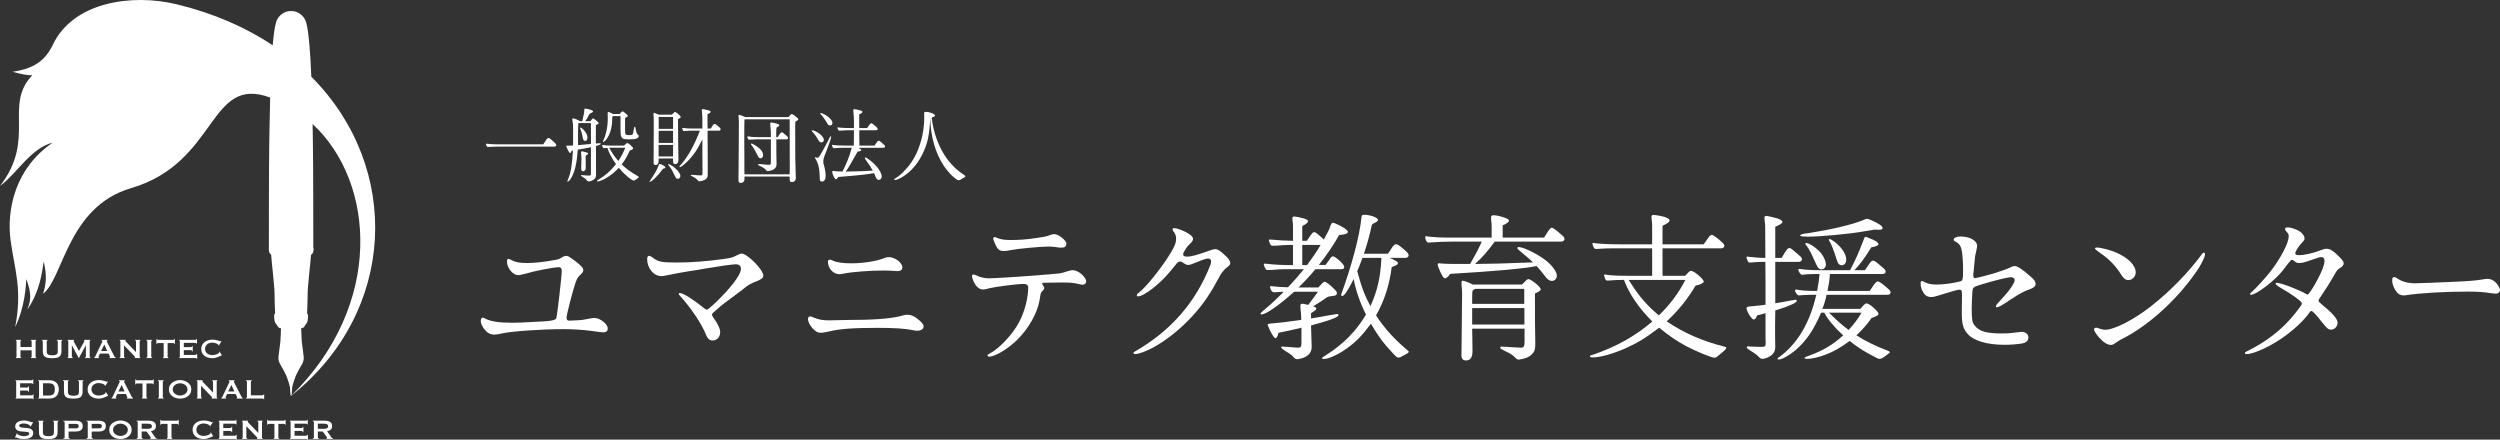 <?xml version="1.0" encoding="UTF-8"?>
<svg id="_レイヤー_2" data-name="レイヤー 2" xmlns="http://www.w3.org/2000/svg" width="446.58" height="78.525" xmlns:xlink="http://www.w3.org/1999/xlink" viewBox="0 0 446.58 78.525">
  <rect x="0" y="0" width="446.58" height="78.525" fill="#333333" stroke="none"/>
  <defs>
    <style>
      .cls-1 {
        fill: none;
      }

      .cls-2 {
        clip-path: url(#clippath-1);
      }

      .cls-3 {
        fill: #fff;
      }

      .cls-4 {
        clip-path: url(#clippath);
      }
    </style>
    <clipPath id="clippath">
      <rect class="cls-1" width="446.58" height="78.525"/>
    </clipPath>
    <clipPath id="clippath-1">
      <rect class="cls-1" y="-0" width="446.58" height="78.525"/>
    </clipPath>
  </defs>
  <g id="_コンテンツ" data-name="コンテンツ">
    <g id="_アートワーク_11" data-name="アートワーク 11">
      <g class="cls-4">
        <g class="cls-2">
          <path class="cls-3" d="M55.612,13.704c-.169-4.128-.45-8.085-.934-9.742-.363-1.24-1.601-2.054-2.681-1.984-1.079-.07-2.318.744-2.68,1.984-.251.857-.446,2.331-.6,4.122-4.791-3.173-10.494-5.708-17.146-7.316C23.539-1.174,13.126.342,9.469,7.931c-1.473,3.056-3.489,4.298-7.203,4.899,1.502.415,2.786.665,3.515.596C.589,18.816,6.525,24.793 0,33.226c3.057-2.266,5.526-6.791,9.424-7.747C2.782,29.958,1.12,37.36,1.907,43.049c.729,5.271,2.105,8.639.801,15.389,1.738-3.568,1.939-7.499,1.986-8.583.941,2.509.875,3.755.17,5.464,2.35-3.361,2.694-7.043,2.944-8.616.666,2.788.347,4.271-.112,5.775,3.615-2.768,4.387-15.545,15.679-18.855,15.635-4.583,13.813-20.319,24.883-16.194-.101,3.734-.131,7.067-.16,8.31-.069,2.994-.069,18.172-.069,18.555-.041.163-.01.389.022.555.007.082.013.141.013.141,0,0,.015.012.021.016.006.024.013.054.013.054,0,0,.116.304.311.411.014.048.035.092.038.146.034.87.591,5.535.591,6.718,0,.941.07,2.925.105,3.656,0,.004-.001.01-.001.014-.025.012-.053.025-.069.038-.191.157-.069,1.149,0,1.392.07.244.313.54.313.54,0,0,.014-.005.035-.012.042.092.08.171.105.221.09.18.321.477.668.441-.023.672-.067,1.911-.111,2.413-.053.592-.338,2.437-.348,2.803-.018.592.208,1.079.382,1.34.117.175.888,1.567,1.062,2.002s.54,1.549.609,1.967c.07.417.035,1.531.209,1.566.174-.035.14-1.149.209-1.566.07-.418.435-1.532.609-1.967.175-.435.945-1.827,1.062-2.002.174-.261.401-.748.383-1.34-.011-.366-.296-2.211-.348-2.803-.044-.502-.088-1.741-.111-2.413.347.036.578-.261.668-.441.025-.05.063-.129.105-.221.021.007.034.012.034.012,0,0,.244-.296.314-.54.069-.243.191-1.235,0-1.392-.017-.013-.044-.026-.07-.038.001-.004,0-.01,0-.014.035-.731.104-2.715.104-3.656,0-1.183.557-5.848.592-6.718.002-.046.021-.081.031-.123.223-.079.352-.434.352-.434,0,0,.139-.488.07-.766-.008-.006-.025-.012-.035-.018,0-.584-.001-15.564-.07-18.537-.015-.672-.031-1.956-.058-3.58,11.187,10.327,12.794,32.258-3.841,48.557,18.86-14.975,19.85-40.726,3.615-57.012"/>
          <path class="cls-3" d="M5.652,60.934c0-.074-.046-.111-.136-.111v-.112h.953v.112c-.029,0-.055.009-.077.028-.023.019-.034.046-.034.083v2.812c0,.037.011.064.034.083.022.018.048.028.077.028v.111h-.953v-.111c.09,0,.136-.037.136-.111v-1.165h-1.994v1.165c0,.037.011.064.034.083.023.018.048.028.078.028v.111h-.935v-.111c.078,0,.117-.037.117-.111v-2.812c0-.074-.039-.111-.117-.111v-.112h.935v.112c-.03,0-.055.009-.078.028-.023.019-.034.046-.034.083v1.053h1.994v-1.053Z"/>
          <path class="cls-3" d="M8.488,60.822c-.091,0-.136.037-.136.111v1.858c0,.26.083.438.25.536.168.097.412.145.734.145.322,0,.567-.048.734-.145.167-.098.251-.276.251-.536v-1.858c0-.074-.062-.111-.186-.111v-.111h.991v.111c-.099,0-.149.037-.149.111v1.827c0,.244-.035.445-.105.604-.071.159-.176.286-.316.381-.14.095-.315.159-.523.191-.209.033-.449.05-.722.05-.272,0-.512-.017-.721-.05-.208-.032-.383-.096-.523-.191-.141-.095-.246-.222-.316-.381s-.105-.36-.105-.604v-1.827c0-.074-.058-.111-.174-.111v-.111h1.016v.111Z"/>
          <path class="cls-3" d="M12.079,63.857c.033,0,.062-.01.086-.028.025-.019.038-.046.038-.083v-2.825c0-.037-.013-.062-.038-.077-.024-.014-.053-.021-.086-.021v-.112h1.158v.112c-.021,0-.042.006-.065.018-.023.013-.034.032-.034.056,0,.021.008.048.024.081.017.032.036.067.056.105l.886,1.61.892-1.592c.028-.054.05-.096.064-.127.015-.03.022-.058.022-.083,0-.046-.027-.068-.081-.068v-.112h1.146v.112c-.033,0-.062.007-.087.021-.024.015-.037.04-.037.077v2.825c0,.037.013.064.037.083.025.018.054.028.087.028v.111h-.972v-.111c.112,0,.167-.037.167-.111v-2.056h-.012l-1.245,2.278h-.018l-1.22-2.285h-.013v2.063c0,.074.058.111.174.111v.111h-.929v-.111Z"/>
          <path class="cls-3" d="M16.822,63.856c.053-.008.096-.035.126-.081.032-.045.062-.096.09-.154l1.146-2.409c.029-.053.055-.103.077-.149.023-.045.034-.084.034-.117,0-.041-.014-.07-.043-.087-.029-.016-.06-.028-.093-.037v-.111h1.047v.111c-.029.009-.058.02-.087.034-.029.015-.044.044-.044.09,0,.033.008.066.022.099.015.033.037.077.065.13l1.288,2.52c.021.046.049.078.084.099s.075.042.121.062v.112h-1.09v-.112c.016,0,.037-.005.062-.018.025-.013.037-.031.037-.056,0-.041-.017-.095-.05-.161l-.235-.458h-1.511l-.223.439c-.041.087-.062.149-.062.186,0,.046.039.068.118.068v.112h-.879v-.112ZM19.156,62.705l-.52-1.152-.582,1.152h1.102Z"/>
          <path class="cls-3" d="M21.385,63.857c.078,0,.118-.037.118-.111v-2.812c0-.074-.04-.111-.118-.111v-.112h1.059v.112c-.033,0-.05.02-.05.061,0,.034.041.091.124.174l1.777,1.845v-1.969c0-.074-.054-.111-.161-.111v-.112h.935v.112c-.078,0-.118.037-.118.111v2.812c0,.074.04.111.118.111v.111h-1.003v-.111c.054,0,.081-.019.081-.056,0-.029-.033-.076-.099-.142l-1.889-1.969v2.056c0,.074.047.111.143.111v.111h-.917v-.111Z"/>
          <path class="cls-3" d="M26.153,63.857c.107,0,.161-.037.161-.111v-2.812c0-.074-.054-.111-.161-.111v-.112h1.028v.112c-.108,0-.161.037-.161.111v2.812c0,.074.053.111.161.111v.111h-1.028v-.111Z"/>
          <path class="cls-3" d="M29.943,63.745c0,.074.045.111.136.111v.112h-.953v-.112c.028,0,.054-.009.077-.028s.034-.046.034-.083v-2.465h-1.022c-.037,0-.073.011-.108.031-.035.021-.053.06-.053.118h-.111v-.867h.111c0,.058.018.097.053.118.035.02.071.031.108.031h2.749c.038,0,.074-.011.109-.031.035-.021.053-.06.053-.118h.111v.867h-.111c0-.058-.018-.097-.053-.118-.035-.02-.071-.031-.109-.031h-1.021v2.465Z"/>
          <path class="cls-3" d="M35.076,61.38c0-.046-.018-.08-.053-.103-.035-.022-.095-.034-.182-.034h-2.007v.768h1.214c.083,0,.147-.011.192-.033.045-.024.068-.082.068-.177h.112v.966h-.112c0-.095-.023-.157-.068-.183-.045-.027-.109-.04-.192-.04h-1.214v.855h2.069c.062,0,.112-.015.152-.044.039-.029.058-.068.058-.118h.111v.848h-.111c0-.061-.019-.097-.058-.104-.04-.009-.09-.013-.152-.013h-2.886v-.111c.029,0,.055-.01.078-.029.022-.018.034-.046.034-.083v-2.811c0-.037-.012-.065-.034-.083-.023-.019-.049-.029-.078-.029v-.111h2.824c.087,0,.147-.014.182-.04.035-.027.053-.063.053-.108h.111v.817h-.111Z"/>
          <path class="cls-3" d="M39.584,63.522c-.013,0-.024-.001-.034-.003-.01-.002-.022-.003-.034-.003-.025,0-.084.026-.177.074-.093.05-.21.106-.353.167-.142.063-.304.117-.486.161-.182.046-.371.069-.569.069-.261,0-.51-.033-.75-.099-.239-.066-.451-.169-.634-.306-.184-.139-.33-.311-.437-.518-.107-.206-.161-.447-.161-.725,0-.272.054-.512.161-.72.107-.209.253-.383.437-.524.183-.14.395-.245.634-.315.24-.071.489-.106.75-.106.21,0,.401.017.572.05.171.032.321.068.449.105s.229.072.303.105c.075.033.121.05.137.05.021,0,.038-.011.052-.031.015-.021.026-.037.035-.05l.092.075-.483.749-.062-.044c0-.012-.001-.024-.003-.037-.001-.012-.005-.026-.009-.043-.008-.046-.05-.092-.124-.14-.074-.046-.166-.089-.275-.127-.11-.037-.225-.067-.347-.092-.122-.025-.234-.037-.337-.037-.174,0-.34.024-.499.074s-.297.122-.415.217c-.118.094-.211.212-.282.349-.07.139-.105.297-.105.474,0,.178.035.336.105.473.071.139.164.256.282.351s.256.167.415.217c.159.049.325.074.499.074.132,0,.27-.016.414-.047.145-.031.277-.07.397-.117.119-.048.219-.102.3-.161.081-.06.121-.117.121-.171,0-.028-.009-.053-.025-.074l.087-.049.408.656-.049.049Z"/>
          <path class="cls-3" d="M5.838,68.6c0-.046-.018-.08-.053-.103-.035-.022-.095-.034-.182-.034h-2.007v.768h1.214c.083,0,.147-.011.192-.033.045-.024.068-.082.068-.177h.112v.966h-.112c0-.095-.023-.157-.068-.183-.045-.027-.109-.04-.192-.04h-1.214v.855h2.069c.062,0,.112-.015.152-.044.039-.029.058-.068.058-.118h.111v.848h-.111c0-.061-.019-.097-.058-.104-.04-.009-.09-.013-.152-.013h-2.886v-.111c.029,0,.055-.01.078-.029.022-.018.034-.046.034-.083v-2.811c0-.037-.012-.065-.034-.083-.023-.019-.049-.029-.078-.029v-.111h2.824c.087,0,.147-.014.182-.04.035-.027.053-.063.053-.108h.111v.817h-.111Z"/>
          <path class="cls-3" d="M8.89,67.93c.227,0,.439.034.634.099.197.066.367.167.512.301.144.134.257.304.34.508.082.204.124.444.124.72,0,.278-.042.518-.124.722-.083.204-.196.374-.34.508-.145.134-.315.234-.512.301-.195.065-.407.098-.634.098h-2.056v-.111c.095,0,.142-.037.142-.111v-2.812c0-.074-.047-.111-.142-.111v-.112h2.056ZM8.642,70.655c.194,0,.363-.017.508-.05.144-.033.264-.092.359-.177.095-.084.166-.197.214-.336.047-.141.071-.319.071-.534,0-.214-.024-.391-.071-.532-.048-.141-.119-.253-.214-.337-.095-.085-.215-.143-.359-.177-.145-.033-.314-.049-.508-.049h-.959v2.192h.959Z"/>
          <path class="cls-3" d="M12.271,68.042c-.091,0-.136.037-.136.111v1.858c0,.26.083.438.25.536.168.097.412.145.734.145.322,0,.567-.048.734-.145.167-.098.251-.276.251-.536v-1.858c0-.074-.062-.111-.186-.111v-.111h.991v.111c-.099,0-.149.037-.149.111v1.827c0,.244-.035.445-.105.604-.071.159-.176.286-.316.381-.14.095-.315.159-.523.191-.209.033-.449.05-.722.05-.272,0-.512-.017-.721-.05-.208-.032-.383-.096-.523-.191-.141-.095-.246-.222-.316-.381-.07-.159-.105-.36-.105-.604v-1.827c0-.074-.058-.111-.174-.111v-.111h1.016v.111Z"/>
          <path class="cls-3" d="M19.287,70.741c-.013,0-.024-.001-.034-.003-.01-.002-.022-.003-.034-.003-.025,0-.084.026-.177.074-.093.05-.21.106-.353.167-.142.063-.304.117-.486.161-.182.046-.371.069-.569.069-.261,0-.51-.033-.75-.099-.239-.066-.451-.169-.634-.306-.184-.139-.33-.311-.437-.518-.107-.206-.161-.447-.161-.725,0-.272.054-.512.161-.72.107-.209.253-.383.437-.524.183-.14.395-.245.634-.315.24-.071.489-.106.75-.106.21,0,.401.017.572.05.171.032.321.068.449.105.128.037.229.072.303.105.075.033.121.05.137.05.021,0,.038-.011.052-.031.015-.021.026-.037.035-.05l.092.075-.483.749-.062-.044c0-.012-.001-.024-.003-.037-.001-.012-.005-.026-.009-.043-.008-.046-.05-.092-.124-.14-.074-.046-.166-.089-.275-.127-.11-.037-.225-.067-.347-.092-.122-.025-.234-.037-.337-.037-.174,0-.34.024-.499.074s-.297.122-.415.217c-.118.094-.211.212-.282.349-.07.139-.105.297-.105.474,0,.178.035.336.105.473.071.139.164.256.282.351.118.095.256.167.415.217.159.049.325.074.499.074.132,0,.27-.016.414-.047.145-.031.277-.07.397-.117.119-.048.219-.102.3-.161.081-.06.121-.117.121-.171,0-.028-.009-.053-.025-.074l.087-.049.408.656-.049.049Z"/>
          <path class="cls-3" d="M19.919,71.076c.053-.008.096-.035.126-.081.032-.045.062-.096.09-.154l1.146-2.409c.029-.053.055-.103.077-.149.023-.045.034-.084.034-.117,0-.041-.014-.07-.043-.087-.029-.016-.06-.028-.093-.037v-.111h1.047v.111c-.029.009-.058.02-.087.034-.029.015-.044.044-.044.09,0,.033.008.066.022.099.015.033.037.077.065.13l1.288,2.52c.021.046.049.078.084.099.035.021.075.042.121.062v.112h-1.09v-.112c.016,0,.037-.005.062-.018.025-.013.037-.031.037-.056,0-.041-.017-.095-.05-.161l-.235-.458h-1.511l-.223.439c-.041.087-.062.149-.062.186,0,.046.039.068.118.068v.112h-.879v-.112ZM22.253,69.925l-.52-1.152-.582,1.152h1.102Z"/>
          <path class="cls-3" d="M26.16,70.965c0,.074.045.111.136.111v.112h-.953v-.112c.028,0,.054-.009.077-.028.023-.019.034-.046.034-.083v-2.465h-1.022c-.037,0-.073.011-.108.031-.035.021-.053.06-.053.118h-.111v-.867h.111c0,.058.018.097.053.118.035.02.071.031.108.031h2.749c.038,0,.074-.011.109-.031.035-.021.053-.06.053-.118h.111v.867h-.111c0-.058-.018-.097-.053-.118-.035-.02-.071-.031-.109-.031h-1.021v2.465Z"/>
          <path class="cls-3" d="M28.215,71.076c.107,0,.161-.037.161-.111v-2.812c0-.074-.054-.111-.161-.111v-.112h1.028v.112c-.108,0-.161.037-.161.111v2.812c0,.074.053.111.161.111v.111h-1.028v-.111Z"/>
          <path class="cls-3" d="M32.172,67.894c.227,0,.458.034.693.101.236.069.451.171.644.307.194.137.353.308.477.517.124.208.186.456.186.74,0,.285-.062.532-.186.74-.124.209-.283.381-.477.518-.193.135-.408.235-.644.296-.235.062-.466.093-.693.093-.227,0-.458-.031-.693-.093-.236-.061-.451-.161-.644-.296-.195-.137-.353-.309-.477-.518-.124-.208-.186-.455-.186-.74,0-.284.062-.532.186-.74.124-.209.282-.38.477-.517.193-.136.408-.238.644-.307.235-.067.466-.101.693-.101M32.172,68.463c-.157,0-.314.025-.471.074-.156.05-.298.121-.424.214-.126.093-.228.207-.306.344-.079.136-.118.291-.118.464,0,.174.039.328.118.465.078.135.18.251.306.343.126.093.268.164.424.214.157.049.314.074.471.074s.313-.025.471-.074c.156-.05.298-.121.424-.214.126-.092.228-.208.306-.343.079-.137.118-.291.118-.465,0-.173-.039-.328-.118-.464-.078-.137-.18-.251-.306-.344-.126-.093-.268-.164-.424-.214-.158-.049-.314-.074-.471-.074"/>
          <path class="cls-3" d="M35.144,71.076c.078,0,.118-.037.118-.111v-2.812c0-.074-.04-.111-.118-.111v-.112h1.059v.112c-.033,0-.05.02-.05.061,0,.034.041.091.124.174l1.777,1.845v-1.969c0-.074-.054-.111-.161-.111v-.112h.935v.112c-.078,0-.118.037-.118.111v2.812c0,.074.04.111.118.111v.111h-1.003v-.111c.054,0,.081-.019.081-.056,0-.029-.033-.076-.099-.142l-1.889-1.969v2.056c0,.074.047.111.143.111v.111h-.917v-.111Z"/>
          <path class="cls-3" d="M39.528,71.076c.053-.008.096-.035.126-.081.032-.045.062-.096.09-.154l1.146-2.409c.029-.053.055-.103.077-.149.023-.045.034-.084.034-.117,0-.041-.014-.07-.043-.087-.029-.016-.06-.028-.093-.037v-.111h1.047v.111c-.029.009-.058.02-.087.034-.029.015-.044.044-.044.09,0,.033.008.066.022.099.015.033.037.077.065.13l1.288,2.52c.021.046.049.078.084.099.035.021.075.042.121.062v.112h-1.09v-.112c.016,0,.037-.005.062-.018.025-.013.037-.031.037-.056,0-.041-.017-.095-.05-.161l-.235-.458h-1.511l-.223.439c-.041.087-.062.149-.062.186,0,.046.039.068.118.068v.112h-.879v-.112ZM41.862,69.925l-.52-1.152-.582,1.152h1.102Z"/>
          <path class="cls-3" d="M47.082,71.305c0-.062-.02-.097-.059-.104-.039-.009-.089-.013-.151-.013h-2.948v-.112c.124,0,.186-.037.186-.111v-2.811c0-.075-.062-.112-.186-.112v-.111h1.065v.111c-.115,0-.173.037-.173.112v2.464h2.056c.062,0,.112-.014.151-.043.039-.029.059-.068.059-.118h.111v.848h-.111Z"/>
          <path class="cls-3" d="M3.02,77.386l.062.031c0,.037.008.07.025.099.029.05.085.098.17.145.085.048.181.09.291.127.109.037.224.068.344.09.119.023.227.034.322.034.07,0,.161-.005.272-.015.112-.011.221-.032.328-.066.107-.032.201-.078.279-.135.078-.058.117-.134.117-.23,0-.095-.036-.165-.108-.21-.072-.046-.167-.079-.285-.099-.117-.021-.252-.035-.402-.041-.151-.005-.305-.015-.461-.028-.157-.012-.311-.032-.462-.061-.15-.029-.284-.078-.402-.146s-.213-.161-.285-.278c-.072-.118-.108-.272-.108-.462,0-.128.03-.254.09-.377.059-.124.151-.233.275-.328.124-.096.281-.173.471-.233.189-.059.412-.089.668-.089.219,0,.409.016.57.049.161.033.3.068.418.105.118.037.217.072.297.105.08.034.148.05.202.05.057,0,.099-.013.123-.037l.075.05-.428.773-.062-.024c-.008-.058-.024-.106-.049-.143-.033-.05-.088-.097-.164-.145-.077-.048-.166-.09-.269-.127-.104-.037-.215-.068-.335-.09-.12-.023-.24-.034-.359-.034-.091,0-.185.008-.282.021-.097.015-.185.036-.263.066-.078.029-.143.067-.195.114-.052.048-.078.106-.078.177,0,.098.036.173.109.222.072.05.167.087.285.112.118.025.251.042.402.049.151.009.304.019.462.032.156.011.31.034.461.064.15.031.285.081.402.149.118.068.213.16.285.276.072.115.109.266.109.451,0,.215-.057.391-.171.527-.113.136-.255.244-.424.322s-.352.131-.548.158c-.196.026-.378.04-.548.04-.235,0-.433-.014-.591-.04-.159-.027-.291-.06-.397-.1-.105-.039-.188-.074-.25-.104-.062-.031-.116-.047-.161-.047-.029,0-.056.017-.081.05l-.086-.05.34-.749Z"/>
          <path class="cls-3" d="M7.8,75.262c-.091,0-.136.037-.136.111v1.858c0,.26.083.438.25.536.168.097.412.145.734.145.322,0,.567-.048.734-.145.167-.098.251-.276.251-.536v-1.858c0-.074-.062-.111-.186-.111v-.111h.991v.111c-.099,0-.149.037-.149.111v1.827c0,.244-.035.445-.105.604-.071.159-.176.286-.316.381-.14.095-.315.159-.523.191-.209.033-.449.05-.722.05-.272,0-.512-.017-.721-.05-.208-.032-.383-.096-.523-.191-.141-.095-.246-.222-.316-.381-.07-.159-.105-.36-.105-.604v-1.827c0-.074-.058-.111-.174-.111v-.111h1.016v.111Z"/>
          <path class="cls-3" d="M11.317,78.408v-.112c.152,0,.229-.037.229-.111v-2.812c0-.074-.077-.111-.229-.111v-.111h2.18c.396,0,.707.073.934.219.227.147.341.396.341.747,0,.35-.114.599-.341.746-.227.146-.538.219-.934.219h-1.245v1.103c0,.074.066.111.198.111v.112h-1.133ZM13.571,76.513c.136,0,.252-.027.35-.081.097-.054.145-.158.145-.315,0-.158-.048-.262-.145-.316-.098-.054-.214-.081-.35-.081h-1.319v.793h1.319Z"/>
          <path class="cls-3" d="M15.447,78.408v-.112c.152,0,.229-.037.229-.111v-2.812c0-.074-.077-.111-.229-.111v-.111h2.18c.396,0,.707.073.934.219.227.147.341.396.341.747,0,.35-.114.599-.341.746-.227.146-.538.219-.934.219h-1.245v1.103c0,.074.066.111.198.111v.112h-1.133ZM17.701,76.513c.136,0,.252-.027.35-.081.097-.054.145-.158.145-.315,0-.158-.048-.262-.145-.316-.098-.054-.214-.081-.35-.081h-1.319v.793h1.319Z"/>
          <path class="cls-3" d="M21.515,75.114c.227,0,.458.034.693.101.236.069.451.171.644.307.194.137.353.308.477.517.124.208.186.456.186.74,0,.285-.062.532-.186.74-.124.209-.283.381-.477.518-.193.135-.408.235-.644.296-.235.062-.466.093-.693.093s-.458-.031-.693-.093c-.236-.061-.451-.161-.644-.296-.195-.137-.353-.309-.477-.518-.124-.208-.186-.455-.186-.74,0-.284.062-.532.186-.74.124-.209.282-.38.477-.517.193-.136.408-.238.644-.307.235-.067.466-.101.693-.101M21.515,75.683c-.157,0-.314.025-.471.074-.156.05-.298.121-.424.214-.126.093-.228.207-.306.344-.079.136-.118.291-.118.464,0,.174.039.328.118.465.078.135.18.251.306.343.126.093.268.164.424.214.157.049.314.074.471.074s.313-.025.471-.074c.156-.05.298-.121.424-.214.126-.092.228-.208.306-.343.079-.137.118-.291.118-.465,0-.173-.039-.328-.118-.464-.078-.137-.18-.251-.306-.344-.126-.093-.268-.164-.424-.214-.158-.049-.314-.074-.471-.074"/>
          <path class="cls-3" d="M26.537,75.151c.198,0,.378.017.539.053.16.035.299.09.414.167.116.076.205.175.267.296.061.122.093.272.093.45,0,.272-.081.48-.242.625-.161.144-.378.242-.65.291l.823,1.176c.029.041.063.067.103.075.039.008.075.012.108.012v.112h-1.158v-.112c.037,0,.069-.006.096-.018.027-.013.04-.03.04-.05,0-.021-.008-.044-.025-.071-.016-.027-.041-.063-.074-.109l-.681-.966h-.885v1.103c0,.037.013.064.04.083.027.019.075.028.145.028v.112h-1.071v-.112c.12,0,.18-.037.18-.111v-2.812c0-.074-.06-.111-.18-.111v-.111h2.118ZM26.376,76.6c.148,0,.272-.012.372-.034.098-.023.177-.055.234-.097.059-.041.1-.09.124-.145.025-.056.038-.117.038-.183,0-.065-.013-.127-.038-.183-.024-.055-.065-.103-.124-.145-.057-.041-.136-.073-.234-.096-.1-.022-.224-.034-.372-.034h-1.071v.917h1.071Z"/>
          <path class="cls-3" d="M30.636,78.185c0,.074.045.111.136.111v.112h-.953v-.112c.028,0,.054-.009.077-.028.023-.019.034-.046.034-.083v-2.465h-1.022c-.037,0-.073.011-.108.031-.035.021-.053.06-.053.118h-.111v-.867h.111c0,.058.018.097.053.118.035.02.071.031.108.031h2.749c.038,0,.074-.011.109-.031.035-.021.053-.06.053-.118h.111v.867h-.111c0-.058-.018-.097-.053-.118-.035-.02-.071-.031-.109-.031h-1.021v2.465Z"/>
          <path class="cls-3" d="M38.036,77.961c-.013,0-.024-.001-.034-.003-.01-.002-.022-.003-.034-.003-.025,0-.084.026-.177.074-.093.05-.21.106-.353.167-.142.063-.304.117-.486.161-.182.046-.371.069-.569.069-.261,0-.51-.033-.75-.099-.239-.066-.451-.169-.634-.306-.184-.139-.33-.311-.437-.518-.107-.206-.161-.447-.161-.725,0-.272.054-.512.161-.72.107-.209.253-.383.437-.524.183-.14.395-.245.634-.315.24-.071.489-.106.75-.106.21,0,.401.017.572.05.171.032.321.068.449.105.128.037.229.072.303.105.075.033.121.05.137.05.021,0,.038-.011.052-.031.015-.021.026-.037.035-.05l.092.075-.483.749-.062-.044c0-.012-.001-.024-.003-.037-.001-.012-.005-.026-.009-.043-.008-.046-.05-.092-.124-.14-.074-.046-.166-.089-.275-.127-.11-.037-.225-.067-.347-.092-.122-.025-.234-.037-.337-.037-.174,0-.34.024-.499.074s-.297.122-.415.217c-.118.094-.211.212-.282.349-.07.139-.105.297-.105.474,0,.178.035.336.105.473.071.139.164.256.282.351s.256.167.415.217c.159.049.325.074.499.074.132,0,.27-.016.414-.047.145-.031.277-.07.397-.117.119-.048.219-.102.3-.161.081-.06.121-.117.121-.171,0-.028-.009-.053-.025-.074l.087-.049.408.656-.049.049Z"/>
          <path class="cls-3" d="M42.129,75.819c0-.046-.018-.08-.053-.103-.035-.022-.095-.034-.182-.034h-2.007v.768h1.214c.083,0,.147-.011.192-.033.045-.024.068-.082.068-.177h.112v.966h-.112c0-.095-.023-.157-.068-.183-.045-.027-.109-.04-.192-.04h-1.214v.855h2.069c.062,0,.112-.015.152-.044.039-.029.058-.068.058-.118h.111v.848h-.111c0-.061-.019-.097-.058-.104-.04-.009-.09-.013-.152-.013h-2.886v-.111c.029,0,.055-.01.078-.029.022-.018.034-.046.034-.083v-2.811c0-.037-.012-.065-.034-.083-.023-.019-.049-.029-.078-.029v-.111h2.824c.087,0,.147-.014.182-.04.035-.027.053-.063.053-.108h.111v.817h-.111Z"/>
          <path class="cls-3" d="M43.231,78.296c.078,0,.118-.037.118-.111v-2.812c0-.074-.04-.111-.118-.111v-.112h1.059v.112c-.033,0-.05.02-.05.061,0,.034.041.091.124.174l1.777,1.845v-1.969c0-.074-.054-.111-.161-.111v-.112h.935v.112c-.078,0-.118.037-.118.111v2.812c0,.074.04.111.118.111v.111h-1.003v-.111c.054,0,.081-.019.081-.056,0-.029-.033-.076-.099-.142l-1.889-1.969v2.056c0,.074.047.111.143.111v.111h-.917v-.111Z"/>
          <path class="cls-3" d="M49.726,78.185c0,.074.045.111.136.111v.112h-.953v-.112c.028,0,.054-.009.077-.028.023-.019.034-.046.034-.083v-2.465h-1.022c-.037,0-.073.011-.108.031-.035.021-.053.06-.053.118h-.111v-.867h.111c0,.058.018.097.053.118.035.02.071.031.108.031h2.749c.038,0,.074-.011.109-.031.035-.021.053-.06.053-.118h.111v.867h-.111c0-.058-.018-.097-.053-.118-.035-.02-.071-.031-.109-.031h-1.021v2.465Z"/>
          <path class="cls-3" d="M54.859,75.819c0-.046-.018-.08-.053-.103-.035-.022-.095-.034-.182-.034h-2.007v.768h1.214c.083,0,.147-.011.192-.033.045-.024.068-.082.068-.177h.112v.966h-.112c0-.095-.023-.157-.068-.183-.045-.027-.109-.04-.192-.04h-1.214v.855h2.069c.062,0,.112-.015.152-.044.039-.029.058-.068.058-.118h.111v.848h-.111c0-.061-.019-.097-.058-.104-.04-.009-.09-.013-.152-.013h-2.886v-.111c.029,0,.055-.01.078-.029.022-.018.034-.046.034-.083v-2.811c0-.037-.012-.065-.034-.083-.023-.019-.049-.029-.078-.029v-.111h2.824c.087,0,.147-.014.182-.04.035-.027.053-.063.053-.108h.111v.817h-.111Z"/>
          <path class="cls-3" d="M58.011,75.151c.198,0,.378.017.539.053.16.035.299.09.414.167.116.076.205.175.267.296.061.122.093.272.093.45,0,.272-.081.48-.242.625-.161.144-.378.242-.65.291l.823,1.176c.029.041.063.067.103.075.039.008.075.012.108.012v.112h-1.158v-.112c.037,0,.069-.006.096-.018.027-.013.04-.03.04-.05,0-.021-.008-.044-.025-.071-.016-.027-.041-.063-.074-.109l-.681-.966h-.885v1.103c0,.037.013.064.04.083.027.019.075.028.145.028v.112h-1.071v-.112c.12,0,.18-.037.18-.111v-2.812c0-.074-.06-.111-.18-.111v-.111h2.118ZM57.85,76.6c.148,0,.272-.012.372-.034.098-.023.177-.055.234-.097.059-.041.1-.09.124-.145.025-.056.038-.117.038-.183,0-.065-.013-.127-.038-.183-.024-.055-.065-.103-.124-.145-.057-.041-.136-.073-.234-.096-.1-.022-.224-.034-.372-.034h-1.071v.917h1.071Z"/>
          <path class="cls-3" d="M97.033,25.788c.203-.319.318-.479.391-.58.26-.434.391-.55.565-.55.159,0,.26.058.738.507l.174.159.174.159c.217.189.29.305.29.435,0,.174-.16.275-.406.275h-10.339c-.348,0-.782.015-1.101.043l-.319.015c-.173,0-.202-.015-.274-.174-.073-.13-.116-.275-.116-.348,0-.014,0-.028.014-.043q.015-.014.043-.014l.232.014c.681.073,1.217.102,2.115.102h7.819Z"/>
          <path class="cls-3" d="M102.273,26.889c-.058.014-.073.014-.145.014-.087.246-.217.449-.304.449-.101,0-.478-.666-.623-1.115-.029-.072-.043-.115-.058-.13v-.029c.015-.058.029-.058.174-.058h.348l.188-.015h.377l.13-.014c.014-.202.014-.492.014-.898v-1.984c0-.579-.014-.999-.057-1.216l-.015-.059c0-.028-.015-.1-.029-.187-.029-.174-.043-.246-.043-.333,0-.116.057-.174.159-.174.217,0,1.115.391,1.173.507h.448c.015-.087.03-.116.073-.29.174-.695.304-1.434.304-1.796,0-.115.058-.173.174-.159l.145.015c.666.101,1.245.333,1.245.492,0,.087-.131.188-.405.304-.102.043-.16.073-.174.087-.073.043-.218.289-.333.55-.058.145-.261.464-.492.797h.912c.087-.102.173-.203.188-.232.188-.232.203-.247.304-.247.116,0,.217.074.608.407.304.246.377.333.377.433,0,.102-.087.16-.305.247l-.188.101v3.272l.174-.013q.464-.03.55-.03c.116,0,.145.015.145.087,0,.13-.231.232-.854.42,0,3.099,0,3.824.014,4.895v.202c0,.377-.058.565-.26.768-.261.246-.71.449-1.014.449h-.014c-.145,0-.203-.03-.276-.116-.361-.406-.405-.449-.883-.724-.188-.116-.261-.174-.261-.217,0-.029.015-.044.044-.073h.029c.058,0,.188.015.927.073.202.014.362.014.579.014.174,0,.217-.101.217-.535v-4.533c-.637.145-1.361.275-2.346.434-.174,2.39-.521,3.953-1.144,5.011-.246.42-.507.695-.68.71q-.015,0-.03-.015c-.014-.029-.014-.044-.014-.044,0-.072.029-.144.087-.246.536-1.274.782-2.708.912-5.27l-.072.014ZM103.301,22.226c-.029.435-.044.782-.044,1.042v2.65l.29-.014c.913-.072,1.274-.115,2.013-.189v-3.735h-2.186l-.015.015-.015.013-.014.015-.014.015-.015.014v.174ZM104.488,23.471c.305.391.449.753.449,1.101,0,.377-.144.594-.42.594-.217,0-.333-.145-.405-.522-.174-.897-.231-1.086-.42-1.549-.043-.101-.072-.203-.072-.261,0-.029.029-.058.072-.058.13,0,.522.333.796.695M104.633,29.916c0,.289-.014.361-.101.477-.087.116-.246.203-.391.203-.188,0-.319-.174-.319-.449,0-.044,0-.116.015-.594.014-.29.029-.999.029-1.245,0-.261-.015-.449-.044-.71-.014-.13-.028-.275-.028-.333,0-.159.057-.231.173-.231.058,0,.087,0,.188.028.029.015.102.015.174.044.507.116.724.203.724.318,0,.087-.072.159-.434.392,0,.825,0,1.143.014,1.68v.42ZM111.671,25.817c.246-.217.29-.261.405-.261.203,0,1.029.753,1.029.942,0,.116-.117.217-.421.318-.101.044-.116.044-.202.087-.377.913-.869,1.766-1.434,2.462.782.767,1.781,1.477,2.925,2.114.102.058.145.102.145.145s-.014.058-.13.145c-.015.014-.058.058-.13.115-.319.261-.507.363-.652.363-.391,0-1.723-1.13-2.665-2.274-.854.883-1.39,1.318-2.201,1.796-.608.376-1.274.637-1.564.637-.101,0-.145-.03-.145-.073,0-.072.073-.13.218-.203,1.332-.81,2.201-1.578,3.185-2.808-.723-.999-1.332-2.158-1.534-2.911-.102,0-.131.014-.29.029-.145.015-.246.015-.319.015-.087,0-.101,0-.144-.03-.087-.116-.189-.347-.189-.477,0-.044.015-.059.058-.059.044,0,.131.015.218.029.347.058.781.087,1.23.087h2.404l.203-.188ZM109.383,20.835c-.015,1.666-.246,2.68-.782,3.635-.29.507-.652.884-.854.884-.03,0-.058-.029-.058-.072,0-.03.014-.073.058-.16.492-.941.825-2.505.825-3.939,0-.217,0-.391-.015-.608-.014-.13-.014-.246-.014-.304,0-.188.044-.275.145-.275.116,0,.362.116.796.362h1.188l.159-.159.203-.218c.087-.058.13-.072.188-.072.087,0,.13.014.319.174l.26.232c.058.043.087.072.116.087.188.159.217.202.217.304,0,.101-.029.116-.26.246l-.174.087c-.015.014-.029.014-.044.014v1.969c0,1.072.029,1.115.753,1.115.522,0,.623-.057.696-.42l.014-.029v-.043s.014-.029.014-.072l.044-.261c.116-.623.13-.666.203-.666.101,0,.13.102.246.724.058.347.173.579.376.739.073.058.102.13.102.202,0,.159-.16.348-.406.435-.232.101-.608.144-1.26.144-.637,0-.782-.015-.984-.072-.493-.145-.609-.463-.609-1.593v-2.476h-1.346l-.015.014-.014.015-.029.014-.029.015-.014.028h-.015ZM108.818,26.396c.565.999,1,1.637,1.636,2.36.522-.796.927-1.563,1.231-2.36h-2.867Z"/>
          <path class="cls-3" d="M116.071,32.478c-.029,0-.043-.015-.043-.043,0-.044.087-.189.188-.305.71-1.042,1.173-1.868,1.434-2.592.057-.188.087-.246.144-.246.363,0,1.072.42,1.072.623.015.087-.174.188-.434.232-.927,1.274-1.999,2.331-2.361,2.331M117.65,28.8c0,.405-.217.681-.536.681-.16,0-.29-.087-.347-.233-.015-.057-.015-.1-.015-.289v-.825c.015-.233.015-.579.015-1.014v-1.448l.014-1.926v-1.998c0-.608,0-.667-.029-.985l-.015-.362c0-.173.03-.26.102-.26.014,0,.043.013.087.028l.145.059c.246.087.448.173.608.259h2.331c.058-.043.275-.259.362-.361.058-.072.145-.116.232-.116.203,0,.999.71.999.884,0,.087-.087.174-.333.303l-.159.102c.014,3.026.043,5.807.072,6.733.015.174.015.435.015.463,0,.522-.218.826-.609.826-.26,0-.362-.173-.362-.593v-.42h-2.577v.492ZM120.227,27.945v-2.056h-2.577v2.056h2.577ZM117.664,20.894v2.128h2.563v-2.128h-2.563ZM120.227,25.267v-1.898h-2.563v2.158h2.563v-.26ZM120.691,30.117c.507.464.854.999.854,1.319,0,.274-.217.507-.478.507-.101,0-.217-.044-.289-.131q-.073-.058-.739-1.419c-.087-.174-.391-.609-.565-.811-.116-.131-.145-.188-.145-.218,0-.029.029-.043.073-.043.232,0,.84.362,1.289.796M126.975,22.964c.145-.217.188-.289.275-.449.145-.26.275-.376.406-.376.13,0,.391.174.825.579.203.188.246.261.246.377,0,.144-.13.246-.304.246h-2.027v1.114l.015,1.97c.014,2.143.014,3.389.014,3.779,0,1.232,0,1.289-.073,1.448-.159.391-.637.652-1.332.724q-.028.015-.087.015c-.101,0-.173-.043-.26-.145-.29-.347-.435-.449-.956-.71-.217-.1-.319-.174-.319-.231,0-.043.03-.072.087-.072l.58.029.492.043q.623.029.695.029c.188,0,.232-.087.232-.391v-2.042l-.015-1.448v-2.563c-.869,1.839-1.708,3.041-2.896,4.156-.535.507-.97.825-1.159.825-.043,0-.057-.014-.057-.057,0-.087.072-.189.261-.377,1.332-1.536,2.389-3.447,3.402-6.096h-1.448c-.391,0-.724.014-1.158.058-.102.014-.203.014-.246.014q-.116,0-.203-.174c-.044-.101-.101-.275-.101-.333,0-.044.014-.058.057-.058.03,0,.087,0,.145.014.406.073,1.057.102,1.81.102h1.593v-1.477c0-.666-.015-.985-.072-1.492-.015-.13-.029-.274-.029-.333,0-.13.044-.174.145-.174.101,0,.145.015.362.059.767.145,1.071.274,1.071.42,0,.13-.144.246-.565.448v.986c0,.492,0,.999.015,1.563h.579Z"/>
          <path class="cls-3" d="M141.034,20.691c.203-.246.304-.319.434-.319.131,0,.797.507,1.101.826.014.057.029.086.029.13,0,.086-.073.16-.289.26-.131.073-.189.102-.247.146l-.014,1.491c0,5.198.014,5.937.101,8.283.014.115.014.246.014.289,0,.449-.26.725-.709.725-.145,0-.246-.044-.333-.131-.029-.043-.043-.087-.058-.189v-.086l-.015-.58h-8.065v.507c0,.363-.276.638-.637.638-.333,0-.435-.131-.435-.579q0-.029.015-.942c.029-2.896.043-4.141.043-6.211l.015-2.767c0-.637,0-.825-.044-1.201-.014-.116-.029-.218-.029-.29,0-.116.044-.174.145-.174.13,0,.478.131,1.057.392h7.747l.015-.03.043-.044c.015-.028.044-.057.044-.057l.072-.087ZM141.048,31.146c.03-.449.03-.753.03-1.608l-.015-7.008v-1.216h-8.022c-.029.014-.044.028-.058.072-.029.695-.029.825-.029,3.576v.913l.014,2.461v2.013l.015.797h8.065ZM138.905,24.499c.073-.116.116-.173.247-.347,0-.015.029-.043.057-.102.174-.275.319-.42.435-.42.13,0,.362.174.883.638.188.174.246.261.246.376,0,.144-.115.246-.304.246h-1.795c0,2.085.014,3.418.043,4.243v.232c0,.651-.521,1.071-1.491,1.187-.029.015-.044.015-.087.015-.101,0-.174-.044-.275-.159-.261-.305-.45-.435-1.014-.71-.319-.13-.435-.217-.435-.304,0-.059.044-.102.116-.102.058,0,.232.015.55.043.594.074,1.072.102,1.318.102s.305-.087.305-.478v-4.069h-2.23c-.377,0-.522,0-1.13.044l-.42.015c-.217,0-.246-.015-.319-.174-.072-.131-.115-.29-.115-.348,0-.015,0-.029.014-.044.014-.015.029-.015.044-.015l.202.015c.493.087,1.043.116,1.767.116h2.187v-.39c0-.522-.029-1.043-.087-1.579-.015-.16-.029-.348-.029-.42,0-.159.043-.217.173-.217.087,0,.145.015.348.043l.087.015c.738.159,1.013.26,1.013.419,0,.102-.144.232-.521.464v.217l-.014.275-.015.29v.883h.246ZM135.705,26.555c.406.377.608.768.608,1.159,0,.319-.188.565-.463.565-.116,0-.232-.058-.333-.174q-.102-.102-.637-1.216c-.304-.521-.42-.695-.565-.869-.101-.131-.188-.261-.188-.319,0-.029.029-.058.072-.058.261,0,1.043.478,1.506.912"/>
          <path class="cls-3" d="M146.374,23.876c.493.377.797.797.797,1.101,0,.275-.188.464-.449.464-.189,0-.362-.117-.478-.32-.449-.796-.536-.912-.999-1.447-.174-.174-.246-.275-.246-.333,0-.044.043-.073.087-.073.26,0,.897.304,1.288.608M147.533,27.207c-.406,1.014-.463,1.245-.463,1.708,0,.233,0,.261.13.653.159.506.29,1.346.29,1.881,0,.609-.261.986-.667.986-.173,0-.304-.102-.376-.29q-.029-.116-.029-.826c-.015-1.23-.275-2.244-.782-2.997-.073-.116-.087-.145-.087-.173,0-.03.014-.044.058-.044.029,0,.101.014.159.029.101.028.188.043.247.043.202,0,.26-.058.579-.609.478-.81.898-1.578,1.332-2.432.318-.652.405-.796.478-.796.043,0,.072.043.072.13,0,.188-.246.927-.782,2.332l-.101.246-.058.159ZM147.895,20.835c.507.392.811.812.811,1.115,0,.276-.174.464-.435.464-.115,0-.246-.058-.362-.145q-.072-.073-.521-.855c-.145-.246-.478-.666-.637-.84-.145-.159-.232-.289-.232-.346,0-.03.029-.044.073-.044.231,0,.883.318,1.303.651M156.221,26.005c.13-.188.174-.246.304-.449.217-.319.319-.42.42-.42.116,0,.159.029.435.246.608.507.724.623.724.782,0,.145-.131.232-.319.232h-4.445c.347.188.506.304.506.42,0,.13-.275.232-.651.26-1.072,1.955-1.68,2.998-2.129,3.577,2.563-.057,3.562-.086,4.837-.173-.29-.537-.536-.912-.999-1.565-.333-.448-.42-.607-.42-.709,0-.044.043-.072.101-.072.275,0,1.303.81,1.969,1.563.58.652.956,1.391.956,1.854,0,.318-.232.579-.521.579-.203,0-.42-.159-.507-.376-.145-.348-.203-.507-.304-.725l-.044-.1c-1.26.231-2.722.39-6.386.68.015,0,0,.029-.028.043-.015.015-.044.058-.087.13-.102.131-.246.247-.333.247-.174,0-.638-.941-.638-1.303,0-.13.044-.189.16-.189.058,0,.159.015.26.03.246.029.319.042.551.042.405.03.506.03.868.03.739-1.477,1.231-2.708,1.579-3.983q0-.014.014-.028v-.029l.029-.087.015-.058v-.029l.014-.029h-1.839c-.232,0-.724.029-1.028.058l-.275.015c-.174,0-.203-.015-.275-.189-.073-.13-.116-.26-.116-.333,0-.014,0-.029.015-.044.014-.014.028-.028.057-.028.029,0,.087.014.159.028.522.073,1.174.102,2.057.102h1.607l.015-1.187.014-1.55h-1.259c-.247,0-.783.029-1.029.058l-.275.015c-.13,0-.188-.029-.232-.116-.087-.13-.159-.333-.159-.406,0-.043.029-.057.072-.057l.174.014c.492.072,1.202.101,2.056.101h.652v-1.158c0-.536-.029-1.058-.087-1.593-.014-.145-.029-.333-.029-.392,0-.159.044-.231.16-.231.087,0,.159.015.333.044.883.174,1.144.274,1.144.434,0,.13-.16.26-.58.449v1.984l.015.463h1.405c.072-.101.13-.202.159-.246l.144-.189c.232-.361.305-.419.435-.419.13,0,.376.173.883.637.029.029.058.058.072.058.131.116.189.217.189.318,0,.146-.13.232-.318.232h-2.969v1.433l.014.522v.492l.015.29h2.693Z"/>
          <path class="cls-3" d="M165.082,20.3c0-.246.058-.319.29-.319.695,0,1.65.377,1.65.652,0,.13-.173.246-.593.361.145,1.304.449,2.636.898,3.868,1.057,2.867,2.678,4.98,4.966,6.443.102.058.145.131.145.203,0,.087-.101.159-.608.435-.13.072-.145.086-.231.144-.16.087-.232.115-.334.115-.246,0-.738-.361-1.404-1.013-1.781-1.781-3.056-4.59-3.505-7.733-.101-.753-.173-1.549-.173-2.085v-.318l-.015.015c-.145,3.084-.463,4.56-1.361,6.4-.666,1.375-1.579,2.577-2.65,3.461-.854.709-1.81,1.216-2.288,1.216-.087,0-.145-.03-.145-.087,0-.072.058-.115.203-.202.84-.45,2.042-1.637,2.882-2.868,1.419-2.071,2.288-5.083,2.288-7.95q0-.217-.015-.521v-.217Z"/>
          <path class="cls-3" d="M103.001,57.225c.999-.057,1.141-.085,1.997-.257.6-.113.913-.171,1.199-.171.998,0,2.368,1.084,2.368,1.884,0,.456-.285.685-.828.685q-.285,0-2.111-.257c-1.427-.2-3.281-.315-4.937-.315-3.966,0-9.188.371-10.899.743-.714.17-1.142.228-1.456.228-.77,0-1.284-.285-1.826-.971-.371-.484-.628-1.055-.628-1.397,0-.429.143-.656.371-.656.086,0,.172.028.314.114,1.027.57,2.511.799,4.965.799.827,0,1.141,0,5.793-.257q1.911-.114,2.054-.571c.171-.599.97-7.419.97-8.446,0-.428-.171-.656-.456-.656-.913,0-4.223.627-6.163,1.198-.657.171-.942.229-1.17.229-.942,0-1.998-1.284-1.998-2.426,0-.314.086-.485.257-.485.142,0,.2.028.514.2.713.399,1.483.542,2.824.542,1.37,0,3.196-.2,4.937-.542.656-.114.742-.143,1.227-.429.399-.227.428-.257.656-.285.057-.028.114-.028.143-.028.342,0,.684.2,1.712.999,1.027.77,1.369,1.198,1.369,1.569,0,.257-.142.456-.542.827-.428.428-.571.628-.827,1.341-.485,1.37-1.627,5.765-1.627,6.335,0,.343.172.514.486.514.056,0,.17,0,.285-.029h.314c.113,0,.228,0,.342-.029h.371Z"/>
          <path class="cls-3" d="M127.362,55.884c-.114.086-.171.2-.171.343,0,.142.028.171.2.456.884,1.227,1.255,2.026,1.255,2.682,0,.828-.571,1.456-1.369,1.456-.485,0-.856-.286-1.113-.914-.742-1.94-2.797-5.022-4.737-7.104-.114-.114-.171-.229-.171-.343,0-.057.057-.114.171-.114.6,0,2.34,1.084,4.394,2.739.229.171.343.229.428.229.286,0,1.741-1.342,3.31-3.025,1.798-1.969,2.797-3.481,2.797-4.252,0-.542-.314-.827-.942-.827-.599,0-3.339.4-5.678.799-.542.114-.742.143-1.084.199-.115,0-.657.086-1.655.257-1.427.229-2.511.429-3.567.656-.856.172-1.027.201-1.284.201-1.37,0-2.54-1.399-2.54-3.025,0-.399.114-.6.342-.6.143,0,.343.086.514.229,1.113.855,1.598.97,4.48.97,2.625,0,5.421-.229,8.303-.628,1.541-.228,1.598-.257,2.426-.685.485-.228.599-.285.799-.285,1.027,0,3.88,2.882,3.88,3.938,0,.399-.285.627-1.17.999-1.17.456-1.54.656-2.596,1.541-.628.484-.742.57-2.169,1.626-1.227.913-1.427,1.055-1.683,1.284l-1.37,1.198Z"/>
          <path class="cls-3" d="M152.607,57.139c4.137,0,7.218-.314,8.817-.828.171-.056.427-.085.656-.085.713,0,1.341.285,2.14.998.514.429.77.8.77,1.085,0,.456-.456.771-1.141.771-.2,0-.342-.029-.685-.086-1.541-.314-3.395-.428-6.391-.428-4.48,0-6.735.171-8.761.656-.741.171-1.112.228-1.398.228-.542,0-.941-.228-1.483-.827-.514-.571-.799-1.198-.799-1.626,0-.315.142-.486.399-.486q.143,0,.656.229c.942.371,1.57.484,2.74.484.171,0,.798,0,1.426-.028.115,0,.6,0,1.142-.028l1.912-.029ZM161.195,47.78c0,.428-.342.656-.913.656-.114,0-.171,0-.314-.028-.799-.058-1.398-.086-2.225-.086-2.255,0-5.679.257-6.963.542-.428.086-.656.114-.856.114-1.056,0-2.025-1.027-2.025-2.197,0-.257.113-.399.342-.399.142,0,.228.028.656.228.628.285,1.769.428,3.196.428,2.111,0,4.623-.4,5.792-.913.343-.143.571-.199.885-.199,1.084,0,2.425.998,2.425,1.854"/>
          <path class="cls-3" d="M176.739,51.489c-.599.172-.856.229-1.112.229-.486,0-.942-.257-1.285-.713-.342-.457-.713-1.313-.713-1.656,0-.199.086-.313.257-.313.142,0,.257.028.428.114.685.37,1.569.57,2.34.57,1.141,0,8.132-.457,11.071-.742,1.712-.142,1.798-.142,2.654-.427.627-.201.97-.286,1.284-.286.941,0,2.368,1.227,2.368,2.026,0,.314-.285.571-.628.571-.143,0-.456-.058-.827-.143-.714-.2-1.484-.256-2.854-.256-.542,0-.656,0-2.054.028-1.427,0-1.513,0-1.513.171,0,.057.058.171.143.285.143.172.228.343.228.514,0,.172-.057.257-.171.371-.2.2-.257.257-.313.343-.086.142-.115.227-.172.427,0,.057-.085.456-.199,1.17-.429,2.282-1.969,4.965-3.995,6.962-1.684,1.627-3.909,2.968-4.965,2.968-.2,0-.314-.086-.314-.229,0-.085.143-.199.428-.341,1.712-.885,4.109-3.454,5.222-5.593.999-1.884,1.626-4.309,1.626-6.221,0-.371-.285-.599-.827-.599-1.113,0-5.136.513-6.107.77M190.464,43.614c-.028.457-.285.628-.941.628-.257,0-.314,0-.971-.114-.456-.057-.827-.086-1.312-.086-1.313,0-5.364.371-6.649.628-.741.142-.941.171-1.227.171-.798,0-1.141-.257-1.54-1.141-.286-.6-.4-.885-.4-1.085,0-.171.086-.257.257-.257.114,0,.2.029.371.114.685.286,1.312.4,2.397.4,1.626,0,2.882-.085,4.565-.342q.115,0,.228-.028c1.085-.144,1.769-.286,2.169-.457.4-.143.714-.229.913-.229.742,0,2.226,1.17,2.169,1.741v.029l-.029.028Z"/>
          <path class="cls-3" d="M211.516,44.955c-.143.257-.171.314-.171.485,0,.257.199.4.656.4.827,0,1.683-.229,4.423-1.198.257-.086.513-.143.684-.143.429,0,1.056.428,2.027,1.398.399.4.627.77.627,1.084,0,.257-.085.371-.399.628-.542.4-.856.742-1.313,1.427-1.94,3.595-2.996,5.136-4.908,7.275-2.225,2.455-4.908,4.595-7.361,5.878-1.285.657-2.397,1.057-2.996,1.057-.172,0-.314-.086-.314-.172,0-.057.028-.114.057-.171,6.534-3.68,11.099-8.902,13.696-15.608.085-.228.114-.371.114-.57,0-.343-.171-.542-.485-.542-.342,0-.941.17-2.283.741-.856.343-1.055.4-1.341.4-.228,0-.399-.057-.742-.286-.342-.257-.513-.313-.684-.313-.2,0-.371.085-.514.228-1.769,2.226-2.654,3.167-4.166,4.394-1.198.97-2.311,1.598-2.825,1.598-.142,0-.228-.086-.228-.2,0-.143.142-.313.456-.542,1.085-.827,3.653-3.967,5.165-6.335,1.084-1.684,1.398-2.396,1.398-3.224,0-.428-.085-.742-.314-1.085-.171-.199-.314-.456-.314-.598,0-.143.086-.2.286-.2.627,0,2.026.571,2.796,1.141.4.285.571.514.571.771s-.143.513-.542.885c-.457.427-.571.57-.971,1.254l-.085.143Z"/>
          <path class="cls-3" d="M231.17,52.117c-2.626,2.368-5.022,4.052-5.821,4.052-.114,0-.172-.029-.172-.143,0-.085.172-.285.828-.827,1.027-.857,2.311-2.055,3.31-3.082q-.4.028-.657.028c-.427.029-.713.058-.913.058h-.142q-.343,0-.542-.371c-.115-.229-.2-.486-.2-.6,0-.028,0-.057.028-.085.029-.028.057-.028.115-.028.057,0,.228,0,.456.028.97.114,1.427.143,2.625.171,1.17-1.256,2.026-2.226,2.825-3.225h-3.567c-.428,0-1.198.03-2.054.115l-.685.028c-.399,0-.456-.028-.599-.314-.143-.228-.257-.598-.257-.712,0-.03,0-.058.029-.086.028-.029.057-.029.114-.029l.428.029c1.169.142,2.568.228,4.194.228h.457v-3.596h-.713c-.429,0-1.484.058-2.141.115l-.685.028c-.342,0-.37,0-.57-.371-.086-.199-.2-.514-.2-.627,0-.086.029-.114.171-.114l.457.028c1.027.114,2.14.171,3.681.199v-2.396c0-.542,0-.656-.086-1.198l-.028-.4c0-.228.085-.343.314-.343.256,0,1.141.172,1.626.315.599.171.856.313.856.514,0,.227-.257.484-1.027.883v2.625h.827c.913-1.397,1.056-1.54,1.313-1.54.257,0,.513.199,1.712,1.313.599-1.056,1.084-2.027,1.141-2.312.171-.542.285-.684.514-.684.114,0,.228.028.428.142,1.113.428,2.225,1.17,2.225,1.484,0,.285-.513.485-1.341.542-.114,0-.143,0-.228.029-.999,1.768-2.226,3.595-3.624,5.336h1.199q.085-.114.142-.2l.143-.201.143-.17c.057-.086.114-.171.142-.2l.343-.513c.114-.143.285-.257.428-.257.285,0,1.398.913,1.769,1.427.171.227.228.37.228.513,0,.228-.2.37-.542.37h-4.622c-.856,1.057-1.941,2.226-2.997,3.253h3.539l.142-.171.2-.199.2-.228c.257-.285.399-.4.57-.4.286,0,.885.456,1.656,1.227.199.228.228.257.342.343.142.171.2.285.2.427,0,.314-.172.457-.685.514-.485.057-.657.086-.885.143-.057,0-.085.028-1.055.684-.771.514-1.142.742-1.627,1.028h.028l.029.028.057.029h.057q.029.028.057.028c.257.115.343.2.343.314,0,.2-.229.399-.942.828v.941c.742-.114.999-.171,1.398-.228.171-.028.714-.114,1.712-.314.999-.171,1.513-.256,1.57-.256.114,0,.228.085.228.171,0,.399-1.256.884-4.908,1.882.029,1.313.057,2.512.085,2.911l.029.97c0,1.142-.913,1.912-2.482,2.141h-.229c-.142-.058-.228-.086-.342-.172-.028-.028-.085-.114-.228-.228l-.228-.256c-.143-.144-.685-.514-1.142-.771-.599-.399-.799-.543-.799-.714,0-.085.057-.114.143-.114q.028,0,.97.058c1.284.114,1.655.142,1.969.142.4,0,.542-.2.542-.828v-2.739c-.913.228-1.683.4-3.567.8l-.542.113c-.085.514-.342.971-.542.971-.257,0-.97-1.228-1.398-2.397.029-.172.228-.228,1.17-.286,1.426-.143,2.682-.285,4.85-.599-.028-.828-.056-1.17-.113-1.741-.029-.285-.058-.57-.058-.741,0-.285.086-.4.371-.4.143,0,.286.029.485.085.343.086.429.086.571.115.457-.599.714-.97,1.455-1.969l.257-.371h-4.251ZM233.481,47.352c1.055-1.427,1.769-2.482,2.425-3.596h-3.281v3.596h.856ZM250.402,63.673c-.172.115-.372.2-.543.2-.371,0-.399-.029-2.254-2.112-.799-.913-1.855-2.424-2.711-3.937-1.626,2.169-2.654,3.224-4.28,4.394-1.483,1.084-3.31,1.912-4.137,1.912-.2,0-.314-.057-.314-.143,0-.114.257-.285.599-.484,3.167-1.998,5.45-4.281,7.248-7.305-1.085-2.169-1.855-4.423-2.197-6.363-.971,1.968-1.684,3.052-2.055,3.052-.114,0-.171-.085-.171-.228,0-.085,0-.113.057-.228,1.884-5.251,3.167-10.073,3.538-13.411.029-.542.115-.656.485-.656,1.113,0,2.483.514,2.483.913,0,.171-.2.342-.6.542-.484.228-.513.257-.627.97-.286,1.312-.856,3.31-1.284,4.537h4.28l.086-.114q.085-.143.228-.314c.143-.228.171-.257.285-.457.371-.599.628-.827.885-.827.228,0,.77.371,1.683,1.198.4.371.542.571.542.799,0,.286-.257.457-.627.457h-2.768c.77.285,1.483.713,1.483.885-.028.285-.114.371-.798.627-.2.086-.229.086-.257.114q-.029,0-.057.029c-.4,3.196-1.341,6.077-2.797,8.617,1.456,2.254,3.31,4.309,5.679,6.278.114.114.171.171.171.227,0,.115-.2.286-.828.6l-.114.058-.313.17ZM243.382,46.068c-.399,1.084-.685,1.798-.941,2.396.085.257.113.315.256.857.6,2.197,1.142,3.595,2.112,5.364,1.198-2.653,1.769-5.022,1.94-8.304v-.313h-3.367Z"/>
          <path class="cls-3" d="M267,43.158c-1.084,1.54-2.339,2.967-3.509,3.995,2.825-.029,5.564-.085,9.53-.257l.828-.029c-.6-.57-.914-.856-1.77-1.541-.827-.684-1.026-.855-1.026-1.027,0-.114.085-.171.199-.171.913,0,3.538,1.313,4.965,2.454,1.141.942,1.883,1.969,1.883,2.682,0,.514-.399.913-.856.913-.485,0-.799-.228-1.398-1.026-.399-.543-.856-1.085-1.37-1.627-2.197.457-7.561.941-15.437,1.398-.199.371-.656.799-.913.799-.285,0-.713-.714-1.255-2.169,0-.057,0-.085-.028-.114-.029-.114-.029-.171-.029-.2,0-.142.057-.2.286-.2.056,0,.228,0,.399.03.684.056.713.056,2.254.085h2.853c1.028-1.769,1.627-2.939,2.083-3.995h-5.136c-1.484,0-2.739.057-3.88.143-.2.028-.4.028-.543.028-.257,0-.542-.485-.542-.999,0-.028,0-.056.029-.085.028-.029.057-.057.114-.057.086,0,.2.028.314.057,1.198.143,2.225.2,4.052.2h7.361v-2.026c0-.314-.028-.571-.085-1.056l-.029-.513c0-.286.143-.401.457-.401.456,0,1.227.172,1.968.429.628.228.771.342.771.542,0,.229-.314.485-1.113.827v2.198h7.391c.913-1.484,1.141-1.769,1.398-1.769.199,0,.741.399,1.74,1.283.058.058.114.114.143.114l.085.086c.172.143.286.371.286.542,0,.257-.257.457-.628.457h-11.842ZM271.88,50.833c.114-.142.171-.171.428-.428l.057-.056.143-.143c.171-.228.371-.343.542-.343.456,0,2.168,1.399,2.168,1.798,0,.2-.171.371-.684.599-.143.058-.2.086-.343.172,0,4.251,0,6.049.057,8.445v.686c0,.883-.143,1.312-.656,1.768-.485.486-1.284.799-2.197.885q-.029.028-.086.028c-.2,0-.371-.085-.57-.285-.429-.485-.885-.799-1.912-1.256-.628-.313-.856-.456-.856-.598,0-.058.057-.115.171-.2h.114c.228,0,.485.029,2.197.142.428.029.97.058,1.199.058.57,0,.684-.2.684-1.199v-2.197h-9.359l.029,1.712.029,2.169c.028,1.198-.343,1.797-1.142,1.797-.542,0-.828-.285-.828-.856v-.142l.057-5.165.029-3.452c.029-.943.029-1.599.029-2.113,0-.684-.029-1.084-.086-1.569-.029-.257-.029-.456-.029-.57,0-.257.086-.371.229-.371.285,0,1.141.342,1.797.684h8.789ZM263.548,51.604c-.257.114-.428.228-.485.314q-.086.114-.086,1.369v.999h9.302v-2.682h-8.731ZM272.308,57.967v-2.938h-9.331v2.938h9.331Z"/>
          <path class="cls-3" d="M296.983,43.643h7.333c.457-.599.485-.628.856-1.199.228-.313.428-.485.628-.485.228,0,.942.514,1.769,1.284l.114.115.086.057c.143.143.257.342.257.485,0,.285-.229.457-.6.457h-10.443v4.907h4.023c.172-.143.2-.171.371-.37.114-.144.171-.2.343-.343.114-.114.228-.171.371-.171.513,0,2.254,1.483,2.254,1.911,0,.257-.714.628-1.455.714-1.427,2.425-3.111,4.508-5.165,6.392,2.939,2.025,6.306,3.509,10.244,4.507.314.086.399.115.399.229,0,.171-.342.542-.97,1.027l-.285.229c-.057.028-.115.085-.2.171-.286.257-.457.342-.657.342-.513,0-3.281-1.141-5.021-2.054-1.798-.971-3.082-1.855-4.851-3.311-2.483,1.884-3.852,2.711-6.078,3.71-2.14.942-4.451,1.598-5.735,1.598-.371,0-.571-.057-.571-.171,0-.143.2-.229.656-.343,4.109-1.427,7.448-3.281,10.501-5.906-2.34-2.283-4.252-5.107-5.051-7.419h-.314c-.741,0-1.483.028-2.111.086-.171.028-.399.028-.485.028-.285,0-.343-.028-.457-.313-.114-.229-.2-.543-.2-.656,0-.03,0-.058.029-.086.029-.029.057-.029.086-.029l.228.029c.913.142,1.94.199,3.709.199h4.537v-4.907h-6.705q-1.598,0-2.682.085l-.542.029c-.314,0-.371-.029-.514-.286-.114-.2-.229-.513-.229-.657,0-.028,0-.056.029-.084.029-.058.057-.058.114-.058s.2.029.314.058c1.113.142,2.682.199,4.68.199h5.535v-3.111c0-.598,0-.684-.085-1.312l-.029-.428c0-.285.086-.399.314-.399.314,0,1.37.171,1.855.313.713.2,1.056.429,1.056.656,0,.287-.343.543-1.256.971v3.31ZM290.934,50.006c.114.171.143.2.371.57,1.541,2.426,2.996,4.081,5.022,5.765,1.968-1.912,3.509-3.967,4.736-6.335h-10.129Z"/>
          <path class="cls-3" d="M318.148,54.002c.114,0,.656-.115,1.684-.315.684-.114.827-.143.913-.143.114,0,.228.086.228.171,0,.371-1.341.971-3.852,1.742-.029,2.168-.058,4.166-.029,4.85.029.799.029,1.513.029,1.684,0,.57-.171.999-.571,1.369-.428.4-1.227.742-1.683.742-.257,0-.4-.057-.599-.257-.4-.427-.657-.628-1.427-1.112-.628-.371-.828-.571-.828-.714,0-.057.057-.142.143-.142.171,0,.399,0,.656.028.628.029,1.199.057,1.883.057.657,0,.714-.085.714-.942l-.029-.428v-4.65c-.77.227-.913.257-1.512.399,0,0,0,.029-.029.085-.085.315-.371.657-.57.657-.343,0-1.284-1.484-1.284-2.026,0-.228.2-.314.884-.343l.285-.028c.029,0,.172,0,.286-.028l.456-.058.428-.028.428-.057.4-.057.228-.029v-3.881l-.028-3.766h-.628c-.542,0-1.113.029-1.626.086-.2.028-.371.028-.514.028-.114,0-.171-.028-.286-.085-.142-.228-.313-.656-.313-.856,0-.086.028-.115.142-.115.114,0,.343.029.542.058.742.085,1.741.171,2.141.171h.542l-.029-5.593c0-.313-.029-.57-.086-.97-.028-.228-.056-.428-.056-.571,0-.257.113-.371.342-.371.228,0,1.512.314,1.997.457.542.199.885.428.885.599,0,.257-.371.513-1.284.884v5.565h1.112l.086-.114.114-.171.086-.172.143-.199c.028-.029.085-.143.142-.257.4-.628.599-.857.828-.857.2,0,.399.143.913.572l.142.142.314.257.257.229c.114.085.2.17.2.17.314.257.428.428.428.657,0,.257-.257.456-.628.456h-4.137v7.39l1.027-.17ZM333.984,51.975c.115-.142.171-.228.2-.285l.399-.6c.4-.598.657-.827.885-.827.2,0,.913.514,1.74,1.256.4.342.514.514.514.741,0,.257-.228.4-.656.4h-10.786c-.171.856-.399,1.627-.742,2.511h6.763c.057-.029.257-.256.599-.656.257-.257.371-.314.542-.314.485,0,2.112,1.426,2.112,1.854,0,.229-.257.401-.971.656q-.114.03-.256.086c-.742,1.084-1.627,2.083-2.711,3.111,1.541.999,3.567,1.969,5.592,2.739.257.086.372.171.372.285,0,.058-.029.114-.4.371l-.2.143-.256.2c-.486.342-.714.456-.999.456-.171,0-.456-.114-.885-.371-.285-.171-.342-.199-1.17-.628-1.112-.599-2.197-1.341-3.253-2.196-1.797,1.283-2.767,1.854-4.336,2.453-1.199.457-2.455.742-3.196.742-.371,0-.543-.057-.543-.142,0-.115.172-.2.742-.4,2.483-.885,4.337-1.969,6.164-3.652-1.541-1.399-2.825-2.94-3.367-4.052h-.571c-1.427,3.281-2.711,5.107-4.68,6.791-1.084.885-2.311,1.569-2.881,1.569-.143,0-.229-.028-.229-.114,0-.086.143-.228.343-.342,3.167-2.311,5.392-6.021,6.534-10.9l.028-.028v-.172h-.941c-.571,0-1.598.057-1.826.086-.115.028-.257.028-.314.028-.257,0-.685-.542-.685-.885,0-.056.028-.085.057-.142.057-.029.086-.029.114-.029.029,0,.114,0,.2.029.942.171,1.883.228,3.567.228.171-.913.342-1.94.427-3.024h-.941c-.713,0-1.712.056-1.912.114-.114.028-.228.028-.285.028-.2,0-.657-.628-.657-.913,0-.028.029-.056.058-.114.057-.028.085-.028.114-.028l.285.028c.942.143,2.026.2,3.567.2h5.222l.085-.142c1.113-2.169,1.313-2.655,2.283-5.137q.086-.199.143-.371c.085-.257.142-.314.256-.314q.114,0,.913.343c.857.314,1.399.685,1.399.97,0,.228-.514.457-1.284.57-1.142,1.884-2.226,3.339-3.054,4.081h1.912c.171-.228.286-.429.343-.485l.257-.371.228-.342c.228-.343.428-.514.627-.514.2,0,.457.143.828.485.086.057.2.142.314.256.256.201.285.229.599.514l.143.114c.257.229.371.4.371.6,0,.257-.229.428-.628.428h-9.331c-.057.999-.142,1.597-.428,3.024h7.533ZM334.869,41.018q-.057,0-2.083.343c-2.426.428-7.619.913-9.73.913-.999,0-1.484-.058-1.484-.2,0-.199.542-.342,1.484-.428,4.137-.656,7.675-1.483,9.73-2.311q.599-.257.713-.257c.286,0,1.655.628,2.254,1.027.372.257.542.457.542.628,0,.199-.199.313-.599.313l-.827-.028ZM325.396,45.355c.456.628.77,1.37.77,1.884,0,.513-.342.885-.799.885-.2,0-.428-.115-.599-.315q-.171-.171-1.284-2.653c-.257-.486-.685-1.17-.799-1.284-.143-.171-.2-.257-.2-.343,0-.085.057-.113.143-.113.57-.03,2.083,1.026,2.768,1.939M328.677,44.072c.713.769,1.113,1.597,1.113,2.31,0,.6-.314.999-.799.999-.428,0-.714-.313-.913-1.027-.542-1.74-.856-2.511-1.256-3.253-.114-.142-.142-.199-.142-.257,0-.086.057-.142.142-.142.285,0,1.227.684,1.855,1.37M326.708,55.856l.399.371c1.17,1.17,1.941,1.826,3.111,2.711.913-.971,1.655-1.94,2.311-3.082h-5.821Z"/>
          <path class="cls-3" d="M359.172,53.487c-1.683,1.142-2.14,1.397-2.482,1.397-.114,0-.171-.056-.171-.17,0-.143.313-.542.941-1.199,1.484-1.569,2.425-2.939,2.425-3.481,0-.314-.256-.514-.684-.514-.543,0-3.367.686-5.308,1.313-1.483.457-1.512.485-1.569,1.426-.057.857-.114,2.083-.114,2.797,0,2.026.086,2.568.542,3.111.799,1.026,2.111,1.397,4.737,1.397,1.198,0,1.284,0,3.367-.257.085-.028.199-.028.285-.028.685,0,1.198.428,1.198.999,0,.57-.428.97-1.169,1.084-.942.143-1.969.229-3.111.229-3.196,0-5.593-.743-6.677-2.055-.742-.913-.941-1.74-.941-3.738,0-1.227,0-1.426.028-2.596v-.8c0-.484-.114-.656-.456-.656-.314,0-1.227.257-3.424.942l-.286.085c-.713.229-.913.285-1.312.285-.685,0-1.113-.256-1.484-.913-.285-.484-.428-.998-.428-1.54,0-.286.086-.399.285-.399.086,0,.143.028.286.113.57.343,1.284.514,2.282.514,1.17,0,2.882-.228,3.995-.514q.086-.028.143-.028c.542-.115.599-.285.599-2.168,0-1.142-.085-2.454-.228-3.282-.143-.856-.428-1.313-1.113-1.683-.257-.114-.343-.2-.343-.343,0-.313.514-.57,1.228-.57,1.654,0,2.967.741,2.967,1.682q0,.172-.2,1.114l-.114.485c-.057.342-.057.428-.086.542v.171l-.057.485c-.056.628-.113,1.17-.171,1.769-.057.4-.057.514-.057.657,0,.399.086.542.314.542.143,0,1.284-.286,2.654-.656.799-.229.827-.229,2.425-.771.599-.228.885-.314,1.341-.542.229-.143.485-.2.656-.2.486,0,1.456.628,2.854,1.883.656.543.885.913.885,1.313s-.286.657-.942.914c-1.028.341-1.855.769-3.281,1.74l-.229.114Z"/>
          <path class="cls-3" d="M374.888,58.651c.484.172.855.257,1.141.257,1.655,0,5.222-1.826,8.303-4.279,3.282-2.568,6.62-5.992,8.903-9.103.199-.314.342-.399.456-.399.114,0,.2.143.2.342,0,.343-.542,1.484-1.113,2.397-3.253,4.993-8.417,9.872-13.097,12.355-.542.286-.941.485-1.027.543-.2.113-.456.285-.742.484-.428.315-.628.371-.884.371-.429-.028-1.028-.313-1.541-.799-.685-.599-1.427-1.627-1.427-1.968,0-.171.143-.315.371-.315.085,0,.143,0,.314.058.028.028.057.028.143.056M378.055,45.127c2.14.941,3.453,2.282,3.453,3.566,0,.685-.628,1.341-1.285,1.341-.485,0-.856-.257-1.255-.884-1.056-1.683-2.14-2.825-3.938-4.052-.542-.37-.799-.599-.799-.713,0-.114.115-.171.257-.171.799,0,2.397.428,3.567.913"/>
          <path class="cls-3" d="M401.361,62.761c3.624-1.77,6.563-4.109,8.789-6.991.827-1.056,1.027-1.341,1.027-1.541,0-.114-.029-.199-.114-.285-.486-.514-1.998-1.57-3.31-2.311-.885-.514-1.256-.8-1.256-.971,0-.056.086-.142.2-.142.742,0,4.052,1.256,5.25,1.997.143.086.2.114.257.114.171,0,.942-1.112,1.683-2.511.856-1.541,1.342-2.825,1.342-3.538,0-.427-.2-.656-.571-.656-.285,0-.771.143-1.855.542-1.198.428-1.569.514-2.226.514-.256,0-.485-.115-.77-.371-.199-.171-.257-.201-.399-.201q-.229,0-1.456,1.684c-1.369,1.855-4.85,4.565-5.878,4.565-.085,0-.142-.056-.142-.142,0-.085.085-.199.314-.371.542-.428,2.625-2.71,3.424-3.766,1.826-2.397,3.167-5.022,3.167-6.164,0-.342-.086-.514-.342-.77-.229-.228-.314-.4-.314-.542,0-.2.2-.286.513-.286.485,0,1.541.343,2.055.685.57.371.913.856.913,1.284,0,.257-.057.343-.457.771-.571.57-1.198,1.569-1.198,1.883,0,.228.228.342.599.342,1.027,0,2.54-.342,3.88-.855.571-.229.771-.286,1.113-.286.571,0,1.085.286,1.884,1.056.856.799,1.17,1.199,1.17,1.54,0,.315-.171.542-.6.799-.542.343-.628.457-1.198,1.513-.713,1.226-1.199,1.997-2.539,3.995-.115.143-.143.257-.143.342,0,.2.057.257.742.828,1.854,1.54,2.654,2.482,2.654,3.139,0,.656-.543,1.226-1.142,1.226-.514,0-.685-.142-1.655-1.341-.97-1.256-1.683-1.998-1.883-1.998-.086,0-.143.058-.229.144-1.455,2.111-4.394,4.565-7.247,6.077-1.627.885-3.281,1.484-4.052,1.484-.228,0-.342-.057-.342-.172,0-.084.028-.142.057-.17.057-.029.142-.086.285-.143"/>
          <path class="cls-3" d="M445.924,50.576c.371.429.656.942.656,1.256,0,.313-.342.628-.713.628-.171,0-.456-.029-.884-.086-1.455-.229-2.426-.285-4.195-.285-4.109,0-8.446.257-10.9.628-.228.056-.342.056-.513.056-.514,0-.856-.171-1.227-.57-.486-.6-.828-1.427-.828-2.141,0-.37.114-.57.342-.57.172,0,.286.058.543.229.827.57,1.911.884,3.167.884.656,0,4.195-.142,6.734-.257,3.082-.142,3.966-.2,5.507-.457.399-.056.514-.085.685-.085.627,0,1.169.256,1.626.77"/>
        </g>
      </g>
    </g>
  </g>
</svg>